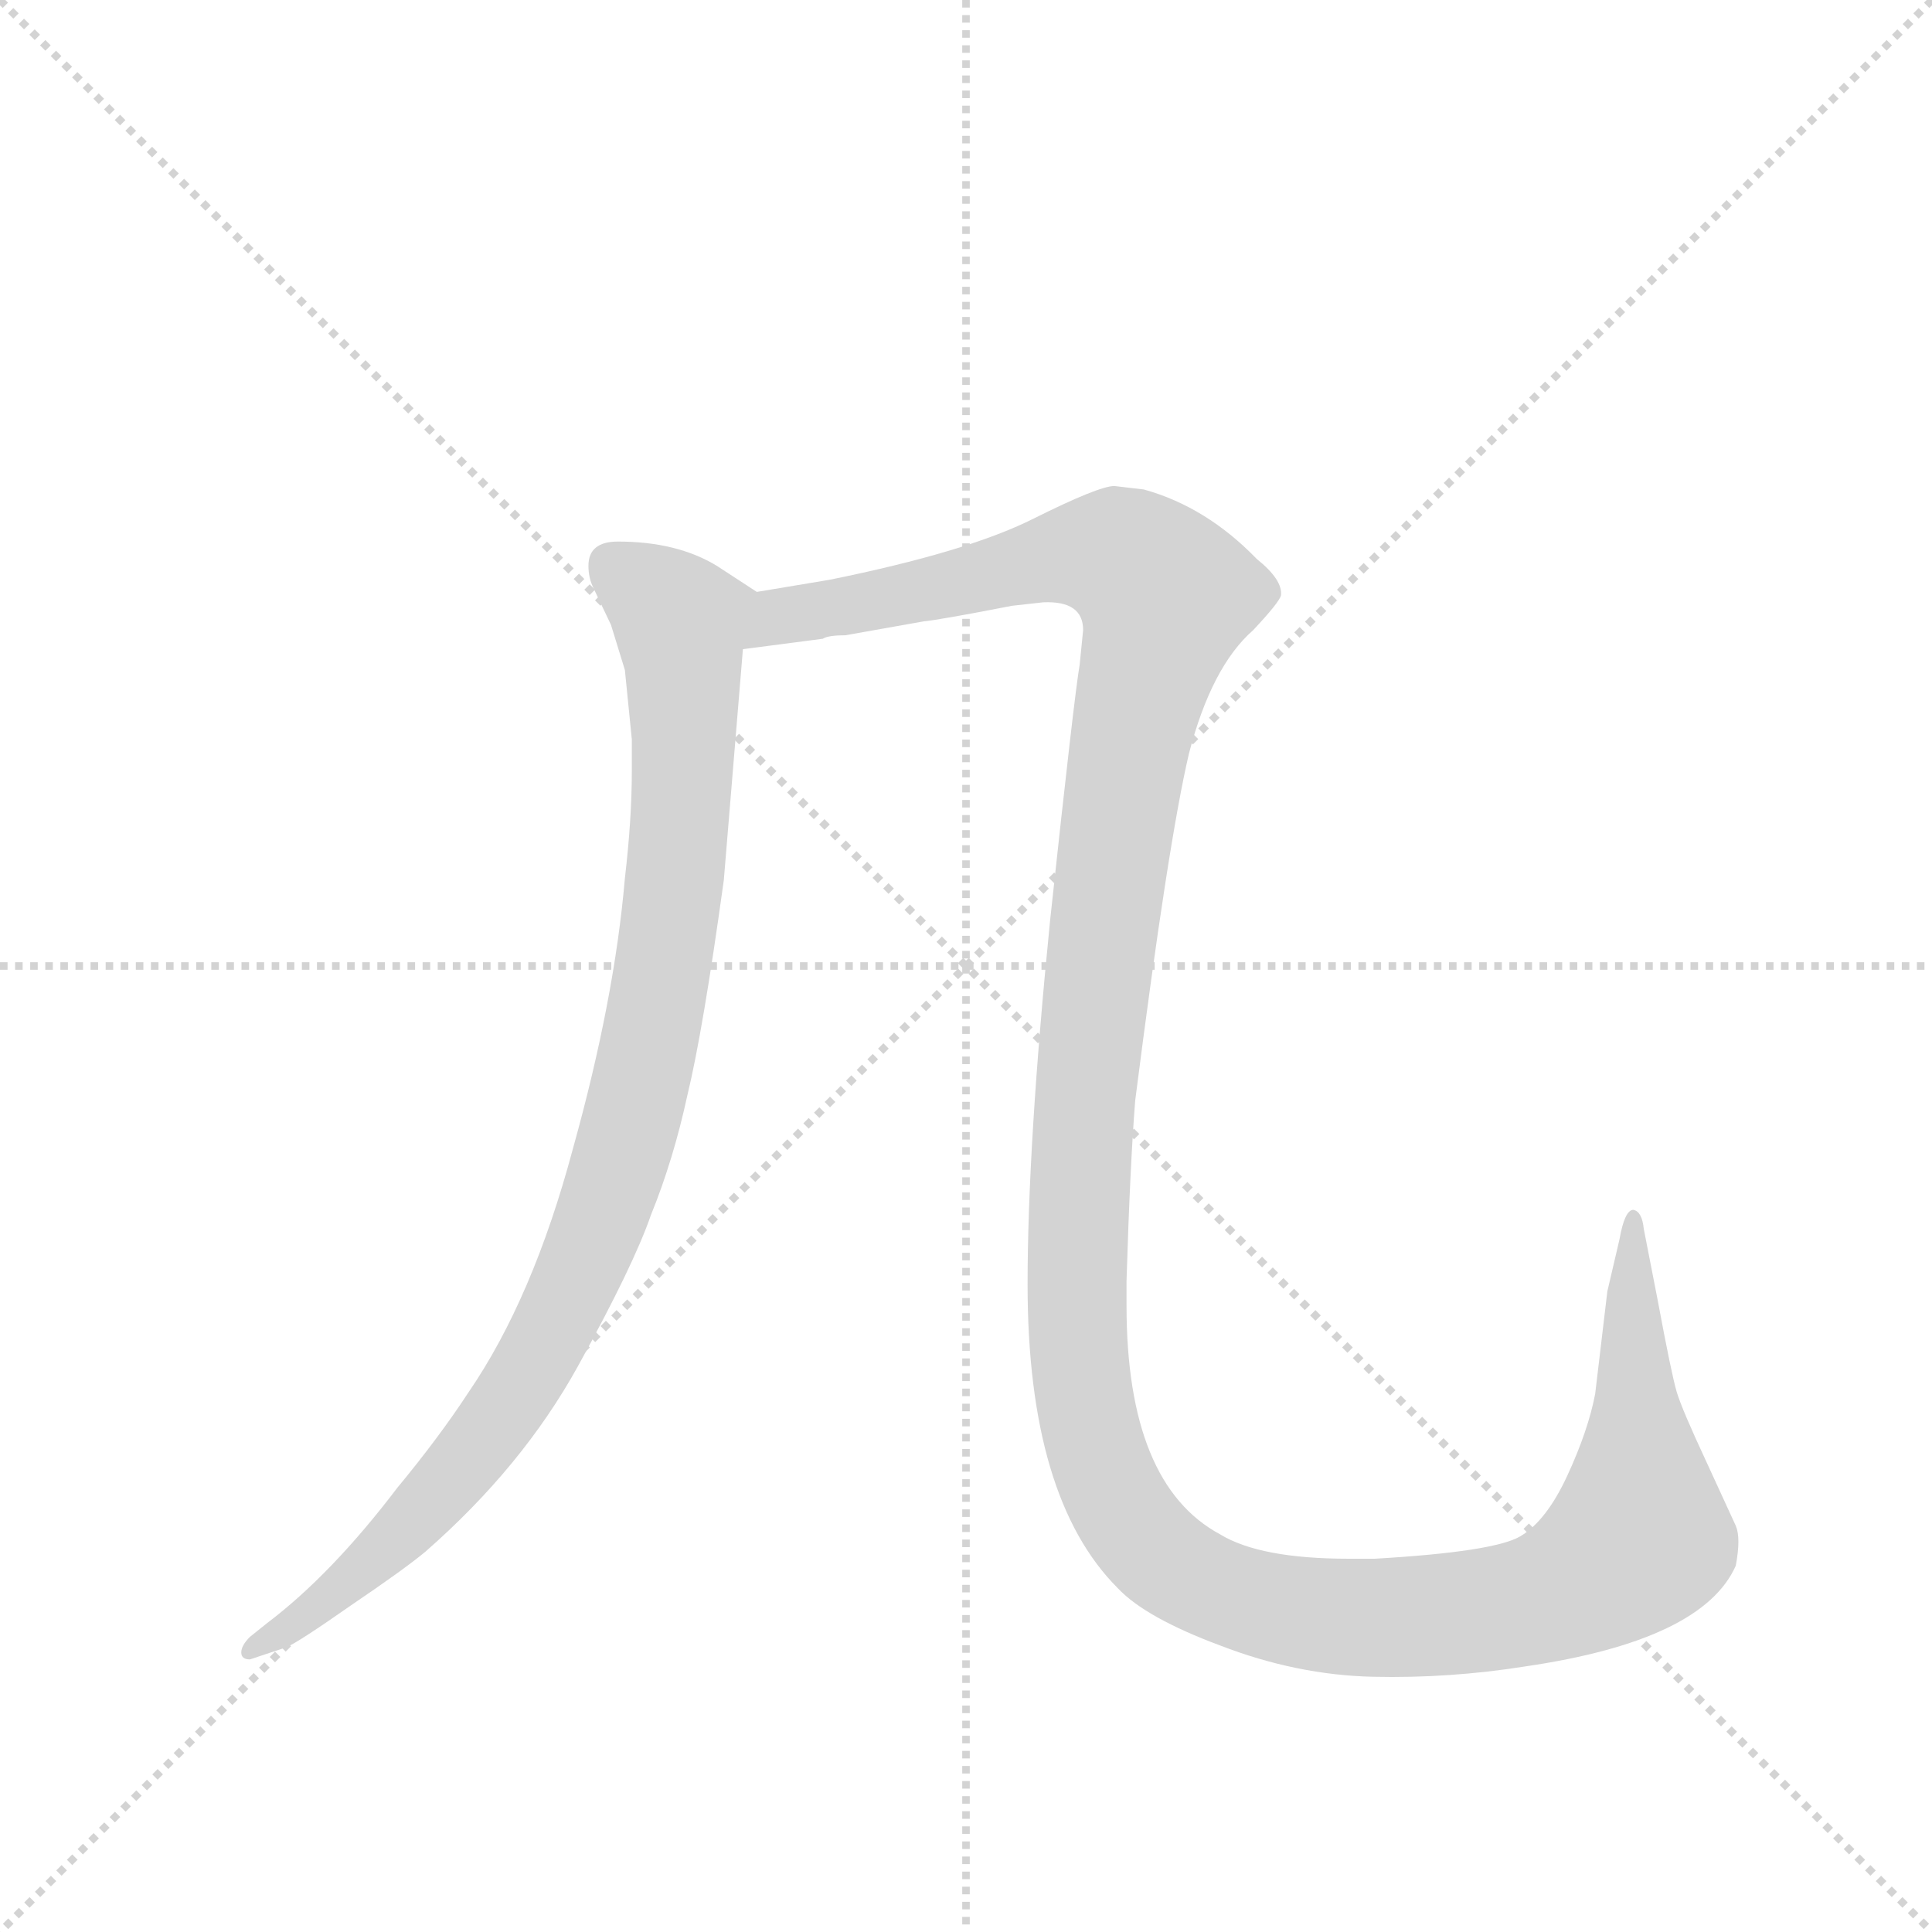 <svg version="1.1" viewBox="0 0 1024 1024" xmlns="http://www.w3.org/2000/svg">
  <g stroke="lightgray" stroke-dasharray="1,1" stroke-width="1" transform="scale(4, 4)">
    <line x1="0" y1="0" x2="256" y2="256"></line>
    <line x1="256" y1="0" x2="0" y2="256"></line>
    <line x1="128" y1="0" x2="128" y2="256"></line>
    <line x1="0" y1="128" x2="256" y2="128"></line>
  </g>
  <g transform="scale(0.92, -0.92) translate(60, -900)">
    <style type="text/css">
      
        @keyframes keyframes0 {
          from {
            stroke: blue;
            stroke-dashoffset: 981;
            stroke-width: 128;
          }
          76% {
            animation-timing-function: step-end;
            stroke: blue;
            stroke-dashoffset: 0;
            stroke-width: 128;
          }
          to {
            stroke: black;
            stroke-width: 1024;
          }
        }
        #make-me-a-hanzi-animation-0 {
          animation: keyframes0 1.048s both;
          animation-delay: 0s;
          animation-timing-function: linear;
        }
      
        @keyframes keyframes1 {
          from {
            stroke: blue;
            stroke-dashoffset: 1556;
            stroke-width: 128;
          }
          84% {
            animation-timing-function: step-end;
            stroke: blue;
            stroke-dashoffset: 0;
            stroke-width: 128;
          }
          to {
            stroke: black;
            stroke-width: 1024;
          }
        }
        #make-me-a-hanzi-animation-1 {
          animation: keyframes1 1.516s both;
          animation-delay: 1.048s;
          animation-timing-function: linear;
        }
      
    </style>
    
      <path d="M 279 574 Q 279 567 282 561 L 292 540 L 300 514 L 304 474 L 304 456 Q 304 428 300 394 Q 294 324 270 238 Q 247 152 210 98 Q 193 72 169 43 Q 131 -7 94 -35 L 84 -43 Q 79 -48 79 -52 Q 79 -56 84 -56 L 105 -49 Q 112 -46 142 -25 Q 173 -4 185 6 Q 241 55 273 113 Q 305 171 315 200 Q 328 232 336 269 Q 345 306 357 393 L 368 526 C 370 556 381 556 376 559 L 353 574 Q 330 588 296 588 Q 279 588 279 574 Z" fill="lightgray"></path>
    
      <path d="M 368 526 L 414 532 Q 417 534 427 534 L 472 542 Q 482 543 523 551 L 541 553 Q 564 554 564 537 L 562 517 Q 559 500 545 370 Q 532 240 532 160 Q 532 37 584 -15 Q 600 -32 643 -48 Q 687 -65 731 -66 Q 775 -67 819 -60 Q 921 -45 940 -2 Q 943 14 940 21 L 923 58 Q 909 88 906 98 Q 903 108 895 151 L 887 192 Q 886 202 881 203 Q 876 203 873 186 L 866 156 L 859 97 Q 855 76 843 50 Q 831 24 816 15 Q 801 6 732 2 L 717 2 Q 666 2 643 16 Q 589 45 589 148 L 589 162 Q 591 228 594 266 Q 613 415 625 466 Q 638 516 662 537 Q 677 553 678 557 Q 679 566 664 578 Q 635 608 599 618 L 582 620 Q 573 620 535 601 Q 497 582 418 566 L 376 559 C 346 554 338 522 368 526 Z" fill="lightgray"></path>
    
    
      <clipPath id="make-me-a-hanzi-clip-0">
        <path d="M 279 574 Q 279 567 282 561 L 292 540 L 300 514 L 304 474 L 304 456 Q 304 428 300 394 Q 294 324 270 238 Q 247 152 210 98 Q 193 72 169 43 Q 131 -7 94 -35 L 84 -43 Q 79 -48 79 -52 Q 79 -56 84 -56 L 105 -49 Q 112 -46 142 -25 Q 173 -4 185 6 Q 241 55 273 113 Q 305 171 315 200 Q 328 232 336 269 Q 345 306 357 393 L 368 526 C 370 556 381 556 376 559 L 353 574 Q 330 588 296 588 Q 279 588 279 574 Z"></path>
      </clipPath>
      <path clip-path="url(#make-me-a-hanzi-clip-0)" d="M 293 575 L 332 541 L 334 521 L 326 366 L 297 229 L 265 147 L 225 80 L 128 -23 L 85 -49" fill="none" id="make-me-a-hanzi-animation-0" stroke-dasharray="853 1706" stroke-linecap="round"></path>
    
      <clipPath id="make-me-a-hanzi-clip-1">
        <path d="M 368 526 L 414 532 Q 417 534 427 534 L 472 542 Q 482 543 523 551 L 541 553 Q 564 554 564 537 L 562 517 Q 559 500 545 370 Q 532 240 532 160 Q 532 37 584 -15 Q 600 -32 643 -48 Q 687 -65 731 -66 Q 775 -67 819 -60 Q 921 -45 940 -2 Q 943 14 940 21 L 923 58 Q 909 88 906 98 Q 903 108 895 151 L 887 192 Q 886 202 881 203 Q 876 203 873 186 L 866 156 L 859 97 Q 855 76 843 50 Q 831 24 816 15 Q 801 6 732 2 L 717 2 Q 666 2 643 16 Q 589 45 589 148 L 589 162 Q 591 228 594 266 Q 613 415 625 466 Q 638 516 662 537 Q 677 553 678 557 Q 679 566 664 578 Q 635 608 599 618 L 582 620 Q 573 620 535 601 Q 497 582 418 566 L 376 559 C 346 554 338 522 368 526 Z"></path>
      </clipPath>
      <path clip-path="url(#make-me-a-hanzi-clip-1)" d="M 375 530 L 382 540 L 400 547 L 573 581 L 592 576 L 611 554 L 580 403 L 565 274 L 560 150 L 566 83 L 574 57 L 589 25 L 613 -1 L 660 -23 L 713 -32 L 807 -26 L 857 -8 L 884 18 L 879 147 L 883 197" fill="none" id="make-me-a-hanzi-animation-1" stroke-dasharray="1428 2856" stroke-linecap="round"></path>
    
  </g>
</svg>
